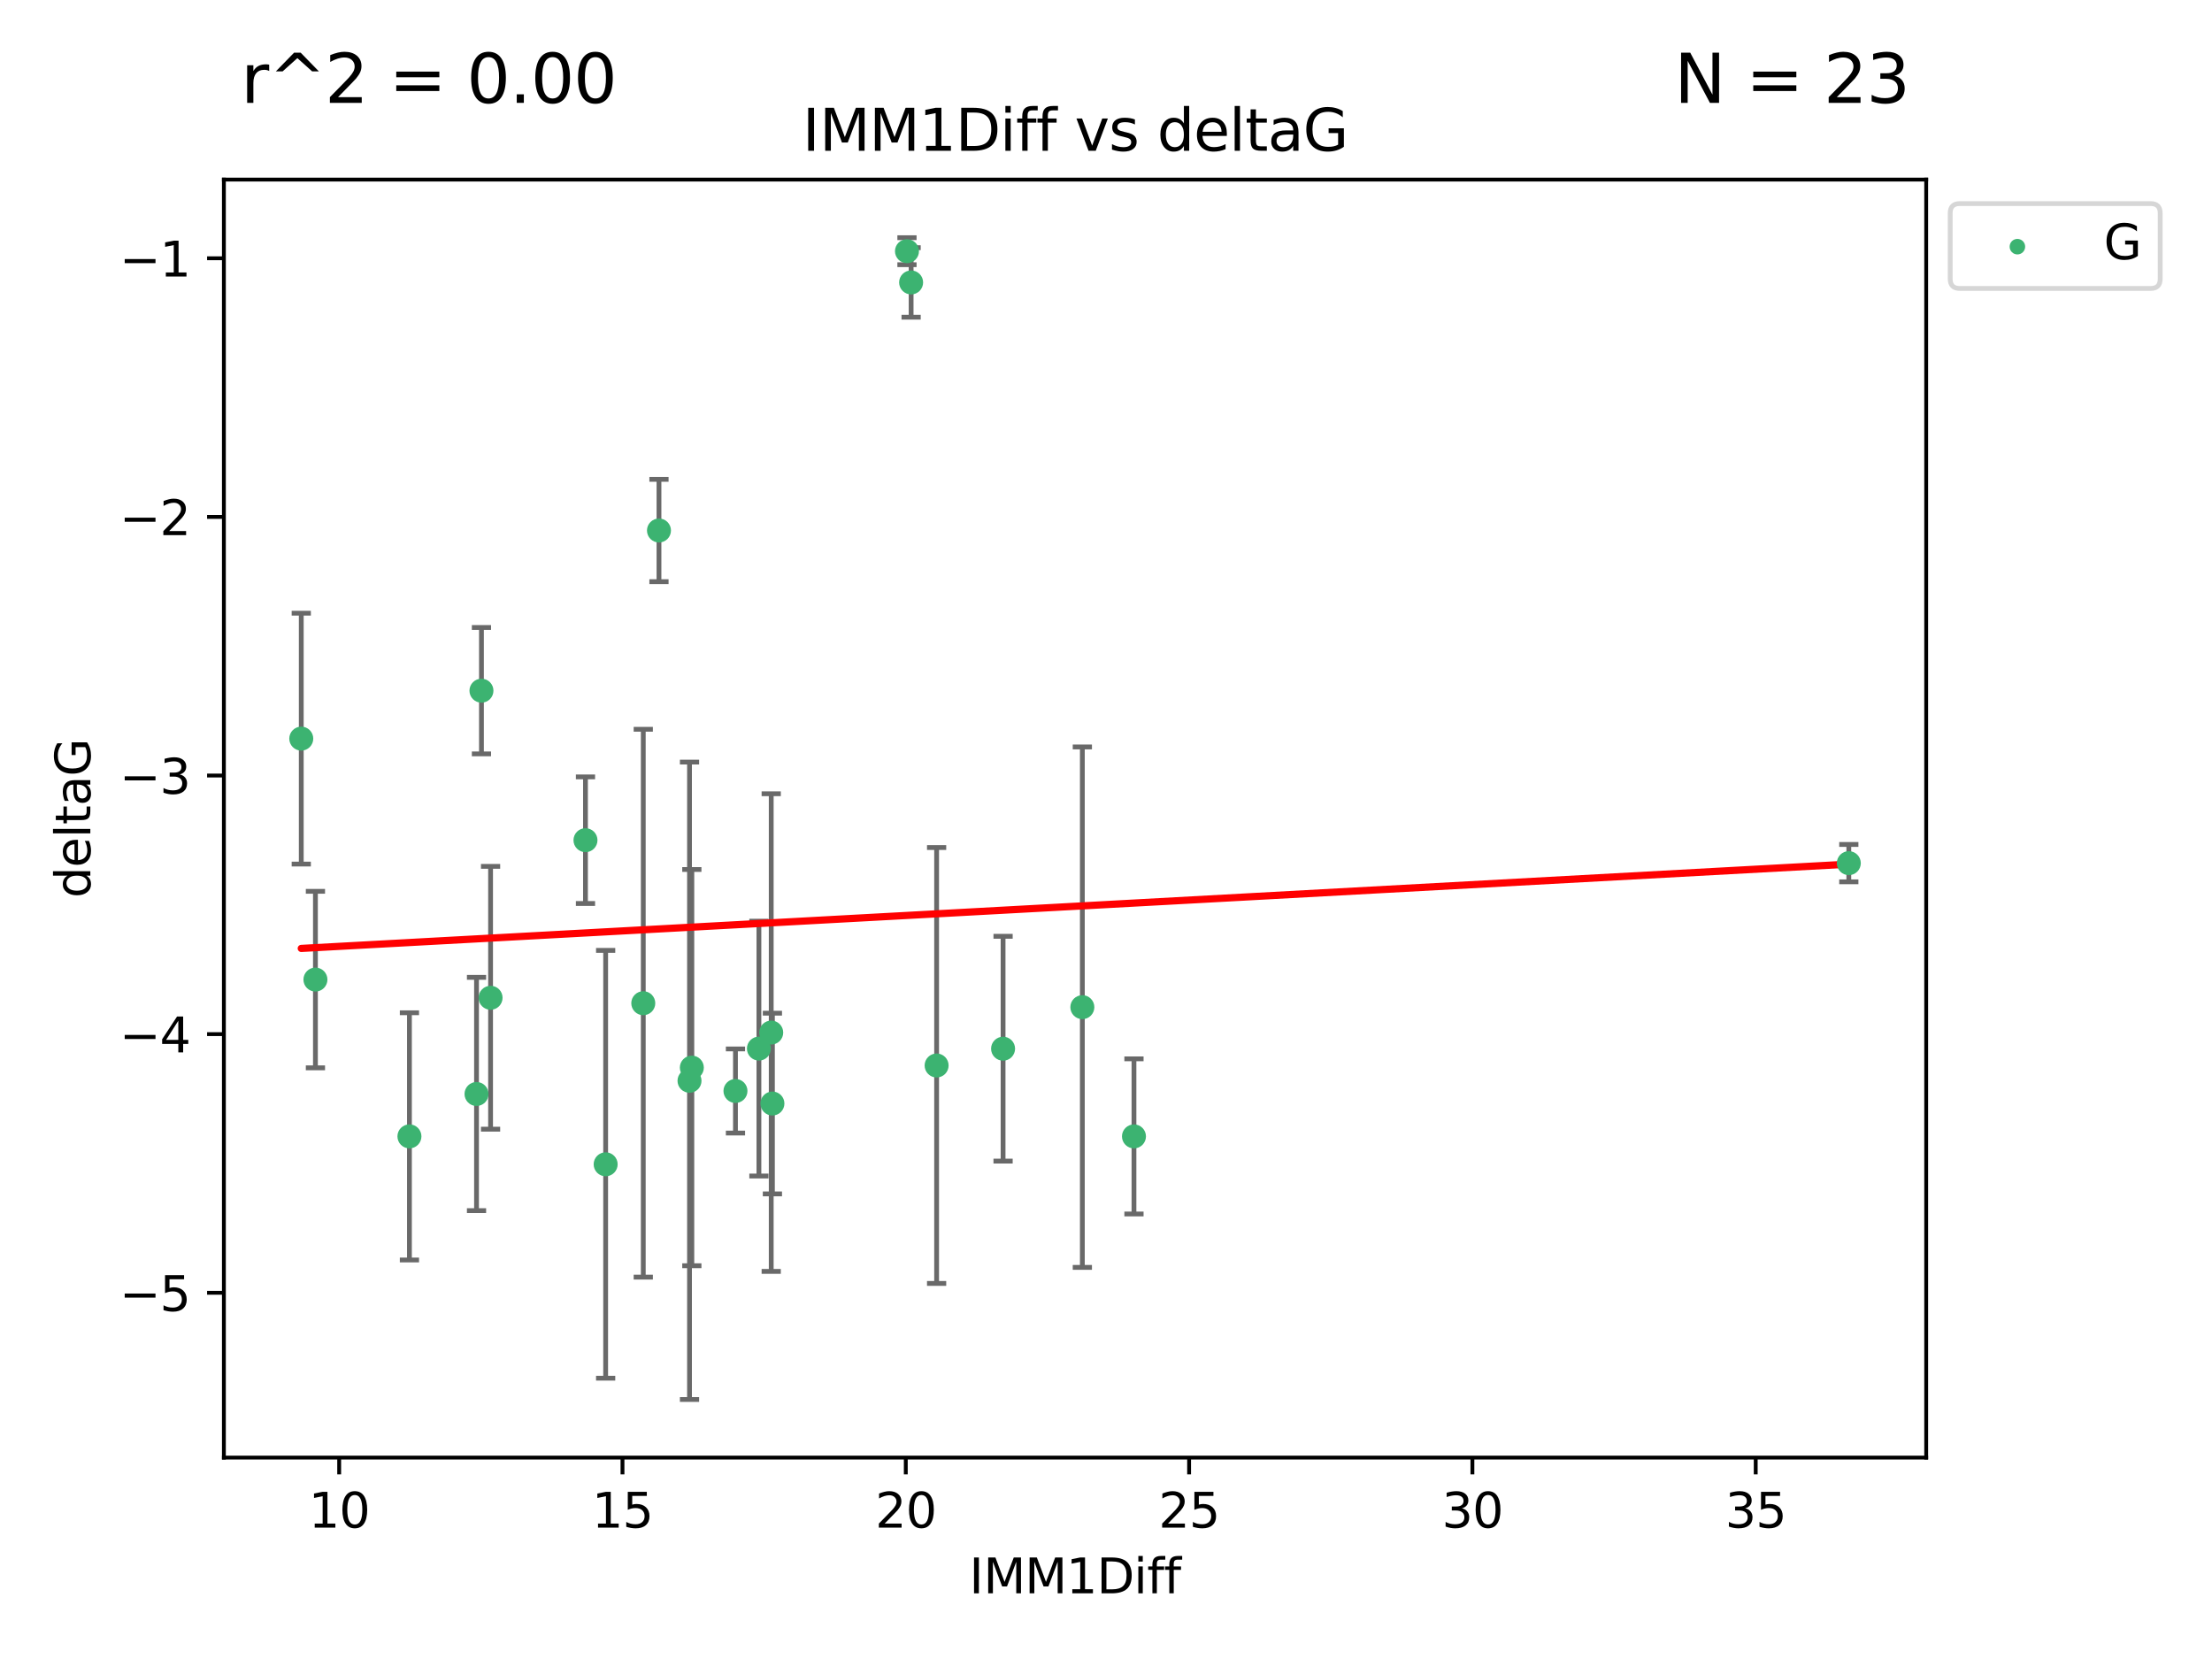 <?xml version="1.0" encoding="utf-8" standalone="no"?>
<!DOCTYPE svg PUBLIC "-//W3C//DTD SVG 1.1//EN"
  "http://www.w3.org/Graphics/SVG/1.1/DTD/svg11.dtd">
<svg xmlns:xlink="http://www.w3.org/1999/xlink" width="460.8pt" height="345.6pt" viewBox="0 0 460.8 345.6" xmlns="http://www.w3.org/2000/svg" version="1.1">
 <defs>
  <style type="text/css">*{stroke-linejoin: round; stroke-linecap: butt}</style>
 </defs>
 <g id="figure_1">
  <g id="patch_1">
   <path d="M 0 345.6 
L 460.8 345.6 
L 460.8 0 
L 0 0 
z
" style="fill: #ffffff"/>
  </g>
  <g id="axes_1">
   <g id="patch_2">
    <path d="M 46.64 303.64 
L 401.26 303.64 
L 401.26 37.411 
L 46.64 37.411 
z
" style="fill: #ffffff"/>
   </g>
   <g id="PathCollection_1">
    <defs>
     <path id="mb5dfbb65a7" d="M 0 1.118 
C 0.297 1.118 0.581 1 0.791 0.791 
C 1 0.581 1.118 0.297 1.118 0 
C 1.118 -0.297 1 -0.581 0.791 -0.791 
C 0.581 -1 0.297 -1.118 0 -1.118 
C -0.297 -1.118 -0.581 -1 -0.791 -0.791 
C -1 -0.581 -1.118 -0.297 -1.118 0 
C -1.118 0.297 -1 0.581 -0.791 0.791 
C -0.581 1 -0.297 1.118 0 1.118 
z
" style="stroke: #3cb371"/>
    </defs>
    <g clip-path="url(#pf11a252efa)">
     <use xlink:href="#mb5dfbb65a7" x="85.292" y="236.728" style="fill: #3cb371; stroke: #3cb371"/>
     <use xlink:href="#mb5dfbb65a7" x="126.168" y="242.545" style="fill: #3cb371; stroke: #3cb371"/>
     <use xlink:href="#mb5dfbb65a7" x="143.638" y="225.148" style="fill: #3cb371; stroke: #3cb371"/>
     <use xlink:href="#mb5dfbb65a7" x="158.097" y="218.441" style="fill: #3cb371; stroke: #3cb371"/>
     <use xlink:href="#mb5dfbb65a7" x="160.659" y="215.103" style="fill: #3cb371; stroke: #3cb371"/>
     <use xlink:href="#mb5dfbb65a7" x="153.211" y="227.27" style="fill: #3cb371; stroke: #3cb371"/>
     <use xlink:href="#mb5dfbb65a7" x="160.907" y="229.885" style="fill: #3cb371; stroke: #3cb371"/>
     <use xlink:href="#mb5dfbb65a7" x="208.959" y="218.464" style="fill: #3cb371; stroke: #3cb371"/>
     <use xlink:href="#mb5dfbb65a7" x="236.226" y="236.731" style="fill: #3cb371; stroke: #3cb371"/>
     <use xlink:href="#mb5dfbb65a7" x="121.966" y="175.027" style="fill: #3cb371; stroke: #3cb371"/>
     <use xlink:href="#mb5dfbb65a7" x="144.122" y="222.405" style="fill: #3cb371; stroke: #3cb371"/>
     <use xlink:href="#mb5dfbb65a7" x="195.114" y="221.96" style="fill: #3cb371; stroke: #3cb371"/>
     <use xlink:href="#mb5dfbb65a7" x="137.276" y="110.512" style="fill: #3cb371; stroke: #3cb371"/>
     <use xlink:href="#mb5dfbb65a7" x="100.295" y="143.881" style="fill: #3cb371; stroke: #3cb371"/>
     <use xlink:href="#mb5dfbb65a7" x="225.473" y="209.811" style="fill: #3cb371; stroke: #3cb371"/>
     <use xlink:href="#mb5dfbb65a7" x="385.141" y="179.81" style="fill: #3cb371; stroke: #3cb371"/>
     <use xlink:href="#mb5dfbb65a7" x="134.006" y="208.987" style="fill: #3cb371; stroke: #3cb371"/>
     <use xlink:href="#mb5dfbb65a7" x="62.759" y="153.868" style="fill: #3cb371; stroke: #3cb371"/>
     <use xlink:href="#mb5dfbb65a7" x="102.195" y="207.854" style="fill: #3cb371; stroke: #3cb371"/>
     <use xlink:href="#mb5dfbb65a7" x="99.268" y="227.898" style="fill: #3cb371; stroke: #3cb371"/>
     <use xlink:href="#mb5dfbb65a7" x="189.802" y="58.837" style="fill: #3cb371; stroke: #3cb371"/>
     <use xlink:href="#mb5dfbb65a7" x="188.94" y="52.328" style="fill: #3cb371; stroke: #3cb371"/>
     <use xlink:href="#mb5dfbb65a7" x="65.71" y="204.062" style="fill: #3cb371; stroke: #3cb371"/>
    </g>
   </g>
   <g id="matplotlib.axis_1">
    <g id="xtick_1">
     <g id="line2d_1">
      <defs>
       <path id="mb8decc9c49" d="M 0 0 
L 0 3.5 
" style="stroke: #000000; stroke-width: 0.8"/>
      </defs>
      <g>
       <use xlink:href="#mb8decc9c49" x="70.656" y="303.64" style="stroke: #000000; stroke-width: 0.8"/>
      </g>
     </g>
     <g id="text_1">
      <!-- 10 -->
      <g transform="translate(64.293 318.238)scale(0.1 -0.1)">
       <defs>
        <path id="DejaVuSans-31" d="M 794 531 
L 1825 531 
L 1825 4091 
L 703 3866 
L 703 4441 
L 1819 4666 
L 2450 4666 
L 2450 531 
L 3481 531 
L 3481 0 
L 794 0 
L 794 531 
z
" transform="scale(0.016)"/>
        <path id="DejaVuSans-30" d="M 2034 4250 
Q 1547 4250 1301 3770 
Q 1056 3291 1056 2328 
Q 1056 1369 1301 889 
Q 1547 409 2034 409 
Q 2525 409 2770 889 
Q 3016 1369 3016 2328 
Q 3016 3291 2770 3770 
Q 2525 4250 2034 4250 
z
M 2034 4750 
Q 2819 4750 3233 4129 
Q 3647 3509 3647 2328 
Q 3647 1150 3233 529 
Q 2819 -91 2034 -91 
Q 1250 -91 836 529 
Q 422 1150 422 2328 
Q 422 3509 836 4129 
Q 1250 4750 2034 4750 
z
" transform="scale(0.016)"/>
       </defs>
       <use xlink:href="#DejaVuSans-31"/>
       <use xlink:href="#DejaVuSans-30" x="63.623"/>
      </g>
     </g>
    </g>
    <g id="xtick_2">
     <g id="line2d_2">
      <g>
       <use xlink:href="#mb8decc9c49" x="129.674" y="303.64" style="stroke: #000000; stroke-width: 0.8"/>
      </g>
     </g>
     <g id="text_2">
      <!-- 15 -->
      <g transform="translate(123.312 318.238)scale(0.1 -0.1)">
       <defs>
        <path id="DejaVuSans-35" d="M 691 4666 
L 3169 4666 
L 3169 4134 
L 1269 4134 
L 1269 2991 
Q 1406 3038 1543 3061 
Q 1681 3084 1819 3084 
Q 2600 3084 3056 2656 
Q 3513 2228 3513 1497 
Q 3513 744 3044 326 
Q 2575 -91 1722 -91 
Q 1428 -91 1123 -41 
Q 819 9 494 109 
L 494 744 
Q 775 591 1075 516 
Q 1375 441 1709 441 
Q 2250 441 2565 725 
Q 2881 1009 2881 1497 
Q 2881 1984 2565 2268 
Q 2250 2553 1709 2553 
Q 1456 2553 1204 2497 
Q 953 2441 691 2322 
L 691 4666 
z
" transform="scale(0.016)"/>
       </defs>
       <use xlink:href="#DejaVuSans-31"/>
       <use xlink:href="#DejaVuSans-35" x="63.623"/>
      </g>
     </g>
    </g>
    <g id="xtick_3">
     <g id="line2d_3">
      <g>
       <use xlink:href="#mb8decc9c49" x="188.692" y="303.64" style="stroke: #000000; stroke-width: 0.8"/>
      </g>
     </g>
     <g id="text_3">
      <!-- 20 -->
      <g transform="translate(182.33 318.238)scale(0.1 -0.1)">
       <defs>
        <path id="DejaVuSans-32" d="M 1228 531 
L 3431 531 
L 3431 0 
L 469 0 
L 469 531 
Q 828 903 1448 1529 
Q 2069 2156 2228 2338 
Q 2531 2678 2651 2914 
Q 2772 3150 2772 3378 
Q 2772 3750 2511 3984 
Q 2250 4219 1831 4219 
Q 1534 4219 1204 4116 
Q 875 4013 500 3803 
L 500 4441 
Q 881 4594 1212 4672 
Q 1544 4750 1819 4750 
Q 2544 4750 2975 4387 
Q 3406 4025 3406 3419 
Q 3406 3131 3298 2873 
Q 3191 2616 2906 2266 
Q 2828 2175 2409 1742 
Q 1991 1309 1228 531 
z
" transform="scale(0.016)"/>
       </defs>
       <use xlink:href="#DejaVuSans-32"/>
       <use xlink:href="#DejaVuSans-30" x="63.623"/>
      </g>
     </g>
    </g>
    <g id="xtick_4">
     <g id="line2d_4">
      <g>
       <use xlink:href="#mb8decc9c49" x="247.711" y="303.64" style="stroke: #000000; stroke-width: 0.8"/>
      </g>
     </g>
     <g id="text_4">
      <!-- 25 -->
      <g transform="translate(241.348 318.238)scale(0.1 -0.1)">
       <use xlink:href="#DejaVuSans-32"/>
       <use xlink:href="#DejaVuSans-35" x="63.623"/>
      </g>
     </g>
    </g>
    <g id="xtick_5">
     <g id="line2d_5">
      <g>
       <use xlink:href="#mb8decc9c49" x="306.729" y="303.64" style="stroke: #000000; stroke-width: 0.8"/>
      </g>
     </g>
     <g id="text_5">
      <!-- 30 -->
      <g transform="translate(300.367 318.238)scale(0.1 -0.1)">
       <defs>
        <path id="DejaVuSans-33" d="M 2597 2516 
Q 3050 2419 3304 2112 
Q 3559 1806 3559 1356 
Q 3559 666 3084 287 
Q 2609 -91 1734 -91 
Q 1441 -91 1130 -33 
Q 819 25 488 141 
L 488 750 
Q 750 597 1062 519 
Q 1375 441 1716 441 
Q 2309 441 2620 675 
Q 2931 909 2931 1356 
Q 2931 1769 2642 2001 
Q 2353 2234 1838 2234 
L 1294 2234 
L 1294 2753 
L 1863 2753 
Q 2328 2753 2575 2939 
Q 2822 3125 2822 3475 
Q 2822 3834 2567 4026 
Q 2313 4219 1838 4219 
Q 1578 4219 1281 4162 
Q 984 4106 628 3988 
L 628 4550 
Q 988 4650 1302 4700 
Q 1616 4750 1894 4750 
Q 2613 4750 3031 4423 
Q 3450 4097 3450 3541 
Q 3450 3153 3228 2886 
Q 3006 2619 2597 2516 
z
" transform="scale(0.016)"/>
       </defs>
       <use xlink:href="#DejaVuSans-33"/>
       <use xlink:href="#DejaVuSans-30" x="63.623"/>
      </g>
     </g>
    </g>
    <g id="xtick_6">
     <g id="line2d_6">
      <g>
       <use xlink:href="#mb8decc9c49" x="365.747" y="303.64" style="stroke: #000000; stroke-width: 0.8"/>
      </g>
     </g>
     <g id="text_6">
      <!-- 35 -->
      <g transform="translate(359.385 318.238)scale(0.1 -0.1)">
       <use xlink:href="#DejaVuSans-33"/>
       <use xlink:href="#DejaVuSans-35" x="63.623"/>
      </g>
     </g>
    </g>
    <g id="text_7">
     <!-- IMM1Diff -->
     <g transform="translate(201.906 331.917)scale(0.1 -0.1)">
      <defs>
       <path id="DejaVuSans-49" d="M 628 4666 
L 1259 4666 
L 1259 0 
L 628 0 
L 628 4666 
z
" transform="scale(0.016)"/>
       <path id="DejaVuSans-4d" d="M 628 4666 
L 1569 4666 
L 2759 1491 
L 3956 4666 
L 4897 4666 
L 4897 0 
L 4281 0 
L 4281 4097 
L 3078 897 
L 2444 897 
L 1241 4097 
L 1241 0 
L 628 0 
L 628 4666 
z
" transform="scale(0.016)"/>
       <path id="DejaVuSans-44" d="M 1259 4147 
L 1259 519 
L 2022 519 
Q 2988 519 3436 956 
Q 3884 1394 3884 2338 
Q 3884 3275 3436 3711 
Q 2988 4147 2022 4147 
L 1259 4147 
z
M 628 4666 
L 1925 4666 
Q 3281 4666 3915 4102 
Q 4550 3538 4550 2338 
Q 4550 1131 3912 565 
Q 3275 0 1925 0 
L 628 0 
L 628 4666 
z
" transform="scale(0.016)"/>
       <path id="DejaVuSans-69" d="M 603 3500 
L 1178 3500 
L 1178 0 
L 603 0 
L 603 3500 
z
M 603 4863 
L 1178 4863 
L 1178 4134 
L 603 4134 
L 603 4863 
z
" transform="scale(0.016)"/>
       <path id="DejaVuSans-66" d="M 2375 4863 
L 2375 4384 
L 1825 4384 
Q 1516 4384 1395 4259 
Q 1275 4134 1275 3809 
L 1275 3500 
L 2222 3500 
L 2222 3053 
L 1275 3053 
L 1275 0 
L 697 0 
L 697 3053 
L 147 3053 
L 147 3500 
L 697 3500 
L 697 3744 
Q 697 4328 969 4595 
Q 1241 4863 1831 4863 
L 2375 4863 
z
" transform="scale(0.016)"/>
      </defs>
      <use xlink:href="#DejaVuSans-49"/>
      <use xlink:href="#DejaVuSans-4d" x="29.492"/>
      <use xlink:href="#DejaVuSans-4d" x="115.771"/>
      <use xlink:href="#DejaVuSans-31" x="202.051"/>
      <use xlink:href="#DejaVuSans-44" x="265.674"/>
      <use xlink:href="#DejaVuSans-69" x="342.676"/>
      <use xlink:href="#DejaVuSans-66" x="370.459"/>
      <use xlink:href="#DejaVuSans-66" x="405.664"/>
     </g>
    </g>
   </g>
   <g id="matplotlib.axis_2">
    <g id="ytick_1">
     <g id="line2d_7">
      <defs>
       <path id="m116ec13ebc" d="M 0 0 
L -3.5 0 
" style="stroke: #000000; stroke-width: 0.8"/>
      </defs>
      <g>
       <use xlink:href="#m116ec13ebc" x="46.64" y="269.305" style="stroke: #000000; stroke-width: 0.8"/>
      </g>
     </g>
     <g id="text_8">
      <!-- −5 -->
      <g transform="translate(24.898 273.104)scale(0.1 -0.1)">
       <defs>
        <path id="DejaVuSans-2212" d="M 678 2272 
L 4684 2272 
L 4684 1741 
L 678 1741 
L 678 2272 
z
" transform="scale(0.016)"/>
       </defs>
       <use xlink:href="#DejaVuSans-2212"/>
       <use xlink:href="#DejaVuSans-35" x="83.789"/>
      </g>
     </g>
    </g>
    <g id="ytick_2">
     <g id="line2d_8">
      <g>
       <use xlink:href="#m116ec13ebc" x="46.64" y="215.43" style="stroke: #000000; stroke-width: 0.8"/>
      </g>
     </g>
     <g id="text_9">
      <!-- −4 -->
      <g transform="translate(24.898 219.229)scale(0.1 -0.1)">
       <defs>
        <path id="DejaVuSans-34" d="M 2419 4116 
L 825 1625 
L 2419 1625 
L 2419 4116 
z
M 2253 4666 
L 3047 4666 
L 3047 1625 
L 3713 1625 
L 3713 1100 
L 3047 1100 
L 3047 0 
L 2419 0 
L 2419 1100 
L 313 1100 
L 313 1709 
L 2253 4666 
z
" transform="scale(0.016)"/>
       </defs>
       <use xlink:href="#DejaVuSans-2212"/>
       <use xlink:href="#DejaVuSans-34" x="83.789"/>
      </g>
     </g>
    </g>
    <g id="ytick_3">
     <g id="line2d_9">
      <g>
       <use xlink:href="#m116ec13ebc" x="46.64" y="161.554" style="stroke: #000000; stroke-width: 0.8"/>
      </g>
     </g>
     <g id="text_10">
      <!-- −3 -->
      <g transform="translate(24.898 165.353)scale(0.1 -0.1)">
       <use xlink:href="#DejaVuSans-2212"/>
       <use xlink:href="#DejaVuSans-33" x="83.789"/>
      </g>
     </g>
    </g>
    <g id="ytick_4">
     <g id="line2d_10">
      <g>
       <use xlink:href="#m116ec13ebc" x="46.64" y="107.679" style="stroke: #000000; stroke-width: 0.8"/>
      </g>
     </g>
     <g id="text_11">
      <!-- −2 -->
      <g transform="translate(24.898 111.478)scale(0.1 -0.1)">
       <use xlink:href="#DejaVuSans-2212"/>
       <use xlink:href="#DejaVuSans-32" x="83.789"/>
      </g>
     </g>
    </g>
    <g id="ytick_5">
     <g id="line2d_11">
      <g>
       <use xlink:href="#m116ec13ebc" x="46.64" y="53.803" style="stroke: #000000; stroke-width: 0.8"/>
      </g>
     </g>
     <g id="text_12">
      <!-- −1 -->
      <g transform="translate(24.898 57.603)scale(0.1 -0.1)">
       <use xlink:href="#DejaVuSans-2212"/>
       <use xlink:href="#DejaVuSans-31" x="83.789"/>
      </g>
     </g>
    </g>
    <g id="text_13">
     <!-- deltaG -->
     <g transform="translate(18.818 187.064)rotate(-90)scale(0.1 -0.1)">
      <defs>
       <path id="DejaVuSans-64" d="M 2906 2969 
L 2906 4863 
L 3481 4863 
L 3481 0 
L 2906 0 
L 2906 525 
Q 2725 213 2448 61 
Q 2172 -91 1784 -91 
Q 1150 -91 751 415 
Q 353 922 353 1747 
Q 353 2572 751 3078 
Q 1150 3584 1784 3584 
Q 2172 3584 2448 3432 
Q 2725 3281 2906 2969 
z
M 947 1747 
Q 947 1113 1208 752 
Q 1469 391 1925 391 
Q 2381 391 2643 752 
Q 2906 1113 2906 1747 
Q 2906 2381 2643 2742 
Q 2381 3103 1925 3103 
Q 1469 3103 1208 2742 
Q 947 2381 947 1747 
z
" transform="scale(0.016)"/>
       <path id="DejaVuSans-65" d="M 3597 1894 
L 3597 1613 
L 953 1613 
Q 991 1019 1311 708 
Q 1631 397 2203 397 
Q 2534 397 2845 478 
Q 3156 559 3463 722 
L 3463 178 
Q 3153 47 2828 -22 
Q 2503 -91 2169 -91 
Q 1331 -91 842 396 
Q 353 884 353 1716 
Q 353 2575 817 3079 
Q 1281 3584 2069 3584 
Q 2775 3584 3186 3129 
Q 3597 2675 3597 1894 
z
M 3022 2063 
Q 3016 2534 2758 2815 
Q 2500 3097 2075 3097 
Q 1594 3097 1305 2825 
Q 1016 2553 972 2059 
L 3022 2063 
z
" transform="scale(0.016)"/>
       <path id="DejaVuSans-6c" d="M 603 4863 
L 1178 4863 
L 1178 0 
L 603 0 
L 603 4863 
z
" transform="scale(0.016)"/>
       <path id="DejaVuSans-74" d="M 1172 4494 
L 1172 3500 
L 2356 3500 
L 2356 3053 
L 1172 3053 
L 1172 1153 
Q 1172 725 1289 603 
Q 1406 481 1766 481 
L 2356 481 
L 2356 0 
L 1766 0 
Q 1100 0 847 248 
Q 594 497 594 1153 
L 594 3053 
L 172 3053 
L 172 3500 
L 594 3500 
L 594 4494 
L 1172 4494 
z
" transform="scale(0.016)"/>
       <path id="DejaVuSans-61" d="M 2194 1759 
Q 1497 1759 1228 1600 
Q 959 1441 959 1056 
Q 959 750 1161 570 
Q 1363 391 1709 391 
Q 2188 391 2477 730 
Q 2766 1069 2766 1631 
L 2766 1759 
L 2194 1759 
z
M 3341 1997 
L 3341 0 
L 2766 0 
L 2766 531 
Q 2569 213 2275 61 
Q 1981 -91 1556 -91 
Q 1019 -91 701 211 
Q 384 513 384 1019 
Q 384 1609 779 1909 
Q 1175 2209 1959 2209 
L 2766 2209 
L 2766 2266 
Q 2766 2663 2505 2880 
Q 2244 3097 1772 3097 
Q 1472 3097 1187 3025 
Q 903 2953 641 2809 
L 641 3341 
Q 956 3463 1253 3523 
Q 1550 3584 1831 3584 
Q 2591 3584 2966 3190 
Q 3341 2797 3341 1997 
z
" transform="scale(0.016)"/>
       <path id="DejaVuSans-47" d="M 3809 666 
L 3809 1919 
L 2778 1919 
L 2778 2438 
L 4434 2438 
L 4434 434 
Q 4069 175 3628 42 
Q 3188 -91 2688 -91 
Q 1594 -91 976 548 
Q 359 1188 359 2328 
Q 359 3472 976 4111 
Q 1594 4750 2688 4750 
Q 3144 4750 3555 4637 
Q 3966 4525 4313 4306 
L 4313 3634 
Q 3963 3931 3569 4081 
Q 3175 4231 2741 4231 
Q 1884 4231 1454 3753 
Q 1025 3275 1025 2328 
Q 1025 1384 1454 906 
Q 1884 428 2741 428 
Q 3075 428 3337 486 
Q 3600 544 3809 666 
z
" transform="scale(0.016)"/>
      </defs>
      <use xlink:href="#DejaVuSans-64"/>
      <use xlink:href="#DejaVuSans-65" x="63.477"/>
      <use xlink:href="#DejaVuSans-6c" x="125"/>
      <use xlink:href="#DejaVuSans-74" x="152.783"/>
      <use xlink:href="#DejaVuSans-61" x="191.992"/>
      <use xlink:href="#DejaVuSans-47" x="253.271"/>
     </g>
    </g>
   </g>
   <g id="LineCollection_1">
    <path d="M 85.292 262.475 
L 85.292 210.981 
" clip-path="url(#pf11a252efa)" style="fill: none; stroke: #696969"/>
    <path d="M 126.168 287.106 
L 126.168 197.983 
" clip-path="url(#pf11a252efa)" style="fill: none; stroke: #696969"/>
    <path d="M 143.638 291.539 
L 143.638 158.757 
" clip-path="url(#pf11a252efa)" style="fill: none; stroke: #696969"/>
    <path d="M 158.097 244.986 
L 158.097 191.897 
" clip-path="url(#pf11a252efa)" style="fill: none; stroke: #696969"/>
    <path d="M 160.659 264.854 
L 160.659 165.351 
" clip-path="url(#pf11a252efa)" style="fill: none; stroke: #696969"/>
    <path d="M 153.211 236.033 
L 153.211 218.508 
" clip-path="url(#pf11a252efa)" style="fill: none; stroke: #696969"/>
    <path d="M 160.907 248.71 
L 160.907 211.061 
" clip-path="url(#pf11a252efa)" style="fill: none; stroke: #696969"/>
    <path d="M 208.959 241.878 
L 208.959 195.049 
" clip-path="url(#pf11a252efa)" style="fill: none; stroke: #696969"/>
    <path d="M 236.226 252.89 
L 236.226 220.572 
" clip-path="url(#pf11a252efa)" style="fill: none; stroke: #696969"/>
    <path d="M 121.966 188.214 
L 121.966 161.839 
" clip-path="url(#pf11a252efa)" style="fill: none; stroke: #696969"/>
    <path d="M 144.122 263.678 
L 144.122 181.131 
" clip-path="url(#pf11a252efa)" style="fill: none; stroke: #696969"/>
    <path d="M 195.114 267.364 
L 195.114 176.555 
" clip-path="url(#pf11a252efa)" style="fill: none; stroke: #696969"/>
    <path d="M 137.276 121.173 
L 137.276 99.851 
" clip-path="url(#pf11a252efa)" style="fill: none; stroke: #696969"/>
    <path d="M 100.295 157.044 
L 100.295 130.718 
" clip-path="url(#pf11a252efa)" style="fill: none; stroke: #696969"/>
    <path d="M 225.473 264.02 
L 225.473 155.602 
" clip-path="url(#pf11a252efa)" style="fill: none; stroke: #696969"/>
    <path d="M 385.141 183.703 
L 385.141 175.916 
" clip-path="url(#pf11a252efa)" style="fill: none; stroke: #696969"/>
    <path d="M 134.006 266.049 
L 134.006 151.925 
" clip-path="url(#pf11a252efa)" style="fill: none; stroke: #696969"/>
    <path d="M 62.759 179.998 
L 62.759 127.737 
" clip-path="url(#pf11a252efa)" style="fill: none; stroke: #696969"/>
    <path d="M 102.195 235.228 
L 102.195 180.48 
" clip-path="url(#pf11a252efa)" style="fill: none; stroke: #696969"/>
    <path d="M 99.268 252.197 
L 99.268 203.599 
" clip-path="url(#pf11a252efa)" style="fill: none; stroke: #696969"/>
    <path d="M 189.802 66.076 
L 189.802 51.598 
" clip-path="url(#pf11a252efa)" style="fill: none; stroke: #696969"/>
    <path d="M 188.94 55.144 
L 188.94 49.513 
" clip-path="url(#pf11a252efa)" style="fill: none; stroke: #696969"/>
    <path d="M 65.71 222.45 
L 65.71 185.674 
" clip-path="url(#pf11a252efa)" style="fill: none; stroke: #696969"/>
   </g>
   <g id="line2d_12">
    <defs>
     <path id="m6fdacb68d1" d="M 2 0 
L -2 -0 
" style="stroke: #696969"/>
    </defs>
    <g clip-path="url(#pf11a252efa)">
     <use xlink:href="#m6fdacb68d1" x="85.292" y="262.475" style="fill: #696969; stroke: #696969"/>
     <use xlink:href="#m6fdacb68d1" x="126.168" y="287.106" style="fill: #696969; stroke: #696969"/>
     <use xlink:href="#m6fdacb68d1" x="143.638" y="291.539" style="fill: #696969; stroke: #696969"/>
     <use xlink:href="#m6fdacb68d1" x="158.097" y="244.986" style="fill: #696969; stroke: #696969"/>
     <use xlink:href="#m6fdacb68d1" x="160.659" y="264.854" style="fill: #696969; stroke: #696969"/>
     <use xlink:href="#m6fdacb68d1" x="153.211" y="236.033" style="fill: #696969; stroke: #696969"/>
     <use xlink:href="#m6fdacb68d1" x="160.907" y="248.71" style="fill: #696969; stroke: #696969"/>
     <use xlink:href="#m6fdacb68d1" x="208.959" y="241.878" style="fill: #696969; stroke: #696969"/>
     <use xlink:href="#m6fdacb68d1" x="236.226" y="252.89" style="fill: #696969; stroke: #696969"/>
     <use xlink:href="#m6fdacb68d1" x="121.966" y="188.214" style="fill: #696969; stroke: #696969"/>
     <use xlink:href="#m6fdacb68d1" x="144.122" y="263.678" style="fill: #696969; stroke: #696969"/>
     <use xlink:href="#m6fdacb68d1" x="195.114" y="267.364" style="fill: #696969; stroke: #696969"/>
     <use xlink:href="#m6fdacb68d1" x="137.276" y="121.173" style="fill: #696969; stroke: #696969"/>
     <use xlink:href="#m6fdacb68d1" x="100.295" y="157.044" style="fill: #696969; stroke: #696969"/>
     <use xlink:href="#m6fdacb68d1" x="225.473" y="264.02" style="fill: #696969; stroke: #696969"/>
     <use xlink:href="#m6fdacb68d1" x="385.141" y="183.703" style="fill: #696969; stroke: #696969"/>
     <use xlink:href="#m6fdacb68d1" x="134.006" y="266.049" style="fill: #696969; stroke: #696969"/>
     <use xlink:href="#m6fdacb68d1" x="62.759" y="179.998" style="fill: #696969; stroke: #696969"/>
     <use xlink:href="#m6fdacb68d1" x="102.195" y="235.228" style="fill: #696969; stroke: #696969"/>
     <use xlink:href="#m6fdacb68d1" x="99.268" y="252.197" style="fill: #696969; stroke: #696969"/>
     <use xlink:href="#m6fdacb68d1" x="189.802" y="66.076" style="fill: #696969; stroke: #696969"/>
     <use xlink:href="#m6fdacb68d1" x="188.94" y="55.144" style="fill: #696969; stroke: #696969"/>
     <use xlink:href="#m6fdacb68d1" x="65.71" y="222.45" style="fill: #696969; stroke: #696969"/>
    </g>
   </g>
   <g id="line2d_13">
    <g clip-path="url(#pf11a252efa)">
     <use xlink:href="#m6fdacb68d1" x="85.292" y="210.981" style="fill: #696969; stroke: #696969"/>
     <use xlink:href="#m6fdacb68d1" x="126.168" y="197.983" style="fill: #696969; stroke: #696969"/>
     <use xlink:href="#m6fdacb68d1" x="143.638" y="158.757" style="fill: #696969; stroke: #696969"/>
     <use xlink:href="#m6fdacb68d1" x="158.097" y="191.897" style="fill: #696969; stroke: #696969"/>
     <use xlink:href="#m6fdacb68d1" x="160.659" y="165.351" style="fill: #696969; stroke: #696969"/>
     <use xlink:href="#m6fdacb68d1" x="153.211" y="218.508" style="fill: #696969; stroke: #696969"/>
     <use xlink:href="#m6fdacb68d1" x="160.907" y="211.061" style="fill: #696969; stroke: #696969"/>
     <use xlink:href="#m6fdacb68d1" x="208.959" y="195.049" style="fill: #696969; stroke: #696969"/>
     <use xlink:href="#m6fdacb68d1" x="236.226" y="220.572" style="fill: #696969; stroke: #696969"/>
     <use xlink:href="#m6fdacb68d1" x="121.966" y="161.839" style="fill: #696969; stroke: #696969"/>
     <use xlink:href="#m6fdacb68d1" x="144.122" y="181.131" style="fill: #696969; stroke: #696969"/>
     <use xlink:href="#m6fdacb68d1" x="195.114" y="176.555" style="fill: #696969; stroke: #696969"/>
     <use xlink:href="#m6fdacb68d1" x="137.276" y="99.851" style="fill: #696969; stroke: #696969"/>
     <use xlink:href="#m6fdacb68d1" x="100.295" y="130.718" style="fill: #696969; stroke: #696969"/>
     <use xlink:href="#m6fdacb68d1" x="225.473" y="155.602" style="fill: #696969; stroke: #696969"/>
     <use xlink:href="#m6fdacb68d1" x="385.141" y="175.916" style="fill: #696969; stroke: #696969"/>
     <use xlink:href="#m6fdacb68d1" x="134.006" y="151.925" style="fill: #696969; stroke: #696969"/>
     <use xlink:href="#m6fdacb68d1" x="62.759" y="127.737" style="fill: #696969; stroke: #696969"/>
     <use xlink:href="#m6fdacb68d1" x="102.195" y="180.48" style="fill: #696969; stroke: #696969"/>
     <use xlink:href="#m6fdacb68d1" x="99.268" y="203.599" style="fill: #696969; stroke: #696969"/>
     <use xlink:href="#m6fdacb68d1" x="189.802" y="51.598" style="fill: #696969; stroke: #696969"/>
     <use xlink:href="#m6fdacb68d1" x="188.94" y="49.513" style="fill: #696969; stroke: #696969"/>
     <use xlink:href="#m6fdacb68d1" x="65.71" y="185.674" style="fill: #696969; stroke: #696969"/>
    </g>
   </g>
   <g id="line2d_14">
    <path d="M 85.292 196.347 
L 126.168 194.121 
L 143.638 193.169 
L 158.097 192.382 
L 160.659 192.242 
L 153.211 192.648 
L 160.907 192.229 
L 208.959 189.612 
L 236.226 188.127 
L 121.966 194.349 
L 144.122 193.143 
L 195.114 190.366 
L 137.276 193.516 
L 100.295 195.53 
L 225.473 188.712 
L 385.141 180.016 
L 134.006 193.694 
L 62.759 197.574 
L 102.195 195.426 
L 99.268 195.586 
L 189.802 190.655 
L 188.94 190.702 
L 65.71 197.413 
" clip-path="url(#pf11a252efa)" style="fill: none; stroke: #ff0000; stroke-width: 1.5; stroke-linecap: square"/>
   </g>
   <g id="line2d_15">
    <defs>
     <path id="mdc34893011" d="M 0 2 
C 0.53 2 1.039 1.789 1.414 1.414 
C 1.789 1.039 2 0.53 2 0 
C 2 -0.53 1.789 -1.039 1.414 -1.414 
C 1.039 -1.789 0.53 -2 0 -2 
C -0.53 -2 -1.039 -1.789 -1.414 -1.414 
C -1.789 -1.039 -2 -0.53 -2 0 
C -2 0.53 -1.789 1.039 -1.414 1.414 
C -1.039 1.789 -0.53 2 0 2 
z
" style="stroke: #3cb371"/>
    </defs>
    <g clip-path="url(#pf11a252efa)">
     <use xlink:href="#mdc34893011" x="85.292" y="236.728" style="fill: #3cb371; stroke: #3cb371"/>
     <use xlink:href="#mdc34893011" x="126.168" y="242.545" style="fill: #3cb371; stroke: #3cb371"/>
     <use xlink:href="#mdc34893011" x="143.638" y="225.148" style="fill: #3cb371; stroke: #3cb371"/>
     <use xlink:href="#mdc34893011" x="158.097" y="218.441" style="fill: #3cb371; stroke: #3cb371"/>
     <use xlink:href="#mdc34893011" x="160.659" y="215.103" style="fill: #3cb371; stroke: #3cb371"/>
     <use xlink:href="#mdc34893011" x="153.211" y="227.27" style="fill: #3cb371; stroke: #3cb371"/>
     <use xlink:href="#mdc34893011" x="160.907" y="229.885" style="fill: #3cb371; stroke: #3cb371"/>
     <use xlink:href="#mdc34893011" x="208.959" y="218.464" style="fill: #3cb371; stroke: #3cb371"/>
     <use xlink:href="#mdc34893011" x="236.226" y="236.731" style="fill: #3cb371; stroke: #3cb371"/>
     <use xlink:href="#mdc34893011" x="121.966" y="175.027" style="fill: #3cb371; stroke: #3cb371"/>
     <use xlink:href="#mdc34893011" x="144.122" y="222.405" style="fill: #3cb371; stroke: #3cb371"/>
     <use xlink:href="#mdc34893011" x="195.114" y="221.96" style="fill: #3cb371; stroke: #3cb371"/>
     <use xlink:href="#mdc34893011" x="137.276" y="110.512" style="fill: #3cb371; stroke: #3cb371"/>
     <use xlink:href="#mdc34893011" x="100.295" y="143.881" style="fill: #3cb371; stroke: #3cb371"/>
     <use xlink:href="#mdc34893011" x="225.473" y="209.811" style="fill: #3cb371; stroke: #3cb371"/>
     <use xlink:href="#mdc34893011" x="385.141" y="179.81" style="fill: #3cb371; stroke: #3cb371"/>
     <use xlink:href="#mdc34893011" x="134.006" y="208.987" style="fill: #3cb371; stroke: #3cb371"/>
     <use xlink:href="#mdc34893011" x="62.759" y="153.868" style="fill: #3cb371; stroke: #3cb371"/>
     <use xlink:href="#mdc34893011" x="102.195" y="207.854" style="fill: #3cb371; stroke: #3cb371"/>
     <use xlink:href="#mdc34893011" x="99.268" y="227.898" style="fill: #3cb371; stroke: #3cb371"/>
     <use xlink:href="#mdc34893011" x="189.802" y="58.837" style="fill: #3cb371; stroke: #3cb371"/>
     <use xlink:href="#mdc34893011" x="188.94" y="52.328" style="fill: #3cb371; stroke: #3cb371"/>
     <use xlink:href="#mdc34893011" x="65.71" y="204.062" style="fill: #3cb371; stroke: #3cb371"/>
    </g>
   </g>
   <g id="patch_3">
    <path d="M 46.64 303.64 
L 46.64 37.411 
" style="fill: none; stroke: #000000; stroke-width: 0.8; stroke-linejoin: miter; stroke-linecap: square"/>
   </g>
   <g id="patch_4">
    <path d="M 401.26 303.64 
L 401.26 37.411 
" style="fill: none; stroke: #000000; stroke-width: 0.8; stroke-linejoin: miter; stroke-linecap: square"/>
   </g>
   <g id="patch_5">
    <path d="M 46.64 303.64 
L 401.26 303.64 
" style="fill: none; stroke: #000000; stroke-width: 0.8; stroke-linejoin: miter; stroke-linecap: square"/>
   </g>
   <g id="patch_6">
    <path d="M 46.64 37.411 
L 401.26 37.411 
" style="fill: none; stroke: #000000; stroke-width: 0.8; stroke-linejoin: miter; stroke-linecap: square"/>
   </g>
   <g id="text_14">
    <!-- N = 23 -->
    <g transform="translate(348.795 21.426)scale(0.14 -0.14)">
     <defs>
      <path id="DejaVuSans-4e" d="M 628 4666 
L 1478 4666 
L 3547 763 
L 3547 4666 
L 4159 4666 
L 4159 0 
L 3309 0 
L 1241 3903 
L 1241 0 
L 628 0 
L 628 4666 
z
" transform="scale(0.016)"/>
      <path id="DejaVuSans-20" transform="scale(0.016)"/>
      <path id="DejaVuSans-3d" d="M 678 2906 
L 4684 2906 
L 4684 2381 
L 678 2381 
L 678 2906 
z
M 678 1631 
L 4684 1631 
L 4684 1100 
L 678 1100 
L 678 1631 
z
" transform="scale(0.016)"/>
     </defs>
     <use xlink:href="#DejaVuSans-4e"/>
     <use xlink:href="#DejaVuSans-20" x="74.805"/>
     <use xlink:href="#DejaVuSans-3d" x="106.592"/>
     <use xlink:href="#DejaVuSans-20" x="190.381"/>
     <use xlink:href="#DejaVuSans-32" x="222.168"/>
     <use xlink:href="#DejaVuSans-33" x="285.791"/>
    </g>
   </g>
   <g id="text_15">
    <!-- r^2 = 0.00 -->
    <g transform="translate(50.186 21.426)scale(0.14 -0.14)">
     <defs>
      <path id="DejaVuSans-72" d="M 2631 2963 
Q 2534 3019 2420 3045 
Q 2306 3072 2169 3072 
Q 1681 3072 1420 2755 
Q 1159 2438 1159 1844 
L 1159 0 
L 581 0 
L 581 3500 
L 1159 3500 
L 1159 2956 
Q 1341 3275 1631 3429 
Q 1922 3584 2338 3584 
Q 2397 3584 2469 3576 
Q 2541 3569 2628 3553 
L 2631 2963 
z
" transform="scale(0.016)"/>
      <path id="DejaVuSans-5e" d="M 2988 4666 
L 4684 2925 
L 4056 2925 
L 2681 4159 
L 1306 2925 
L 678 2925 
L 2375 4666 
L 2988 4666 
z
" transform="scale(0.016)"/>
      <path id="DejaVuSans-2e" d="M 684 794 
L 1344 794 
L 1344 0 
L 684 0 
L 684 794 
z
" transform="scale(0.016)"/>
     </defs>
     <use xlink:href="#DejaVuSans-72"/>
     <use xlink:href="#DejaVuSans-5e" x="41.113"/>
     <use xlink:href="#DejaVuSans-32" x="124.902"/>
     <use xlink:href="#DejaVuSans-20" x="188.525"/>
     <use xlink:href="#DejaVuSans-3d" x="220.312"/>
     <use xlink:href="#DejaVuSans-20" x="304.102"/>
     <use xlink:href="#DejaVuSans-30" x="335.889"/>
     <use xlink:href="#DejaVuSans-2e" x="399.512"/>
     <use xlink:href="#DejaVuSans-30" x="431.299"/>
     <use xlink:href="#DejaVuSans-30" x="494.922"/>
    </g>
   </g>
   <g id="text_16">
    <!-- IMM1Diff vs deltaG -->
    <g transform="translate(167.161 31.411)scale(0.12 -0.12)">
     <defs>
      <path id="DejaVuSans-76" d="M 191 3500 
L 800 3500 
L 1894 563 
L 2988 3500 
L 3597 3500 
L 2284 0 
L 1503 0 
L 191 3500 
z
" transform="scale(0.016)"/>
      <path id="DejaVuSans-73" d="M 2834 3397 
L 2834 2853 
Q 2591 2978 2328 3040 
Q 2066 3103 1784 3103 
Q 1356 3103 1142 2972 
Q 928 2841 928 2578 
Q 928 2378 1081 2264 
Q 1234 2150 1697 2047 
L 1894 2003 
Q 2506 1872 2764 1633 
Q 3022 1394 3022 966 
Q 3022 478 2636 193 
Q 2250 -91 1575 -91 
Q 1294 -91 989 -36 
Q 684 19 347 128 
L 347 722 
Q 666 556 975 473 
Q 1284 391 1588 391 
Q 1994 391 2212 530 
Q 2431 669 2431 922 
Q 2431 1156 2273 1281 
Q 2116 1406 1581 1522 
L 1381 1569 
Q 847 1681 609 1914 
Q 372 2147 372 2553 
Q 372 3047 722 3315 
Q 1072 3584 1716 3584 
Q 2034 3584 2315 3537 
Q 2597 3491 2834 3397 
z
" transform="scale(0.016)"/>
     </defs>
     <use xlink:href="#DejaVuSans-49"/>
     <use xlink:href="#DejaVuSans-4d" x="29.492"/>
     <use xlink:href="#DejaVuSans-4d" x="115.771"/>
     <use xlink:href="#DejaVuSans-31" x="202.051"/>
     <use xlink:href="#DejaVuSans-44" x="265.674"/>
     <use xlink:href="#DejaVuSans-69" x="342.676"/>
     <use xlink:href="#DejaVuSans-66" x="370.459"/>
     <use xlink:href="#DejaVuSans-66" x="405.664"/>
     <use xlink:href="#DejaVuSans-20" x="440.869"/>
     <use xlink:href="#DejaVuSans-76" x="472.656"/>
     <use xlink:href="#DejaVuSans-73" x="531.836"/>
     <use xlink:href="#DejaVuSans-20" x="583.936"/>
     <use xlink:href="#DejaVuSans-64" x="615.723"/>
     <use xlink:href="#DejaVuSans-65" x="679.199"/>
     <use xlink:href="#DejaVuSans-6c" x="740.723"/>
     <use xlink:href="#DejaVuSans-74" x="768.506"/>
     <use xlink:href="#DejaVuSans-61" x="807.715"/>
     <use xlink:href="#DejaVuSans-47" x="868.994"/>
    </g>
   </g>
   <g id="legend_1">
    <g id="patch_7">
     <path d="M 408.26 60.089 
L 448.008 60.089 
Q 450.008 60.089 450.008 58.089 
L 450.008 44.411 
Q 450.008 42.411 448.008 42.411 
L 408.26 42.411 
Q 406.26 42.411 406.26 44.411 
L 406.26 58.089 
Q 406.26 60.089 408.26 60.089 
z
" style="fill: #ffffff; opacity: 0.8; stroke: #cccccc; stroke-linejoin: miter"/>
    </g>
    <g id="PathCollection_2">
     <g>
      <use xlink:href="#mb5dfbb65a7" x="420.26" y="51.385" style="fill: #3cb371; stroke: #3cb371"/>
     </g>
    </g>
    <g id="text_17">
     <!-- G -->
     <g transform="translate(438.26 54.01)scale(0.1 -0.1)">
      <use xlink:href="#DejaVuSans-47"/>
     </g>
    </g>
   </g>
  </g>
 </g>
 <defs>
  <clipPath id="pf11a252efa">
   <rect x="46.64" y="37.411" width="354.62" height="266.229"/>
  </clipPath>
 </defs>
</svg>
